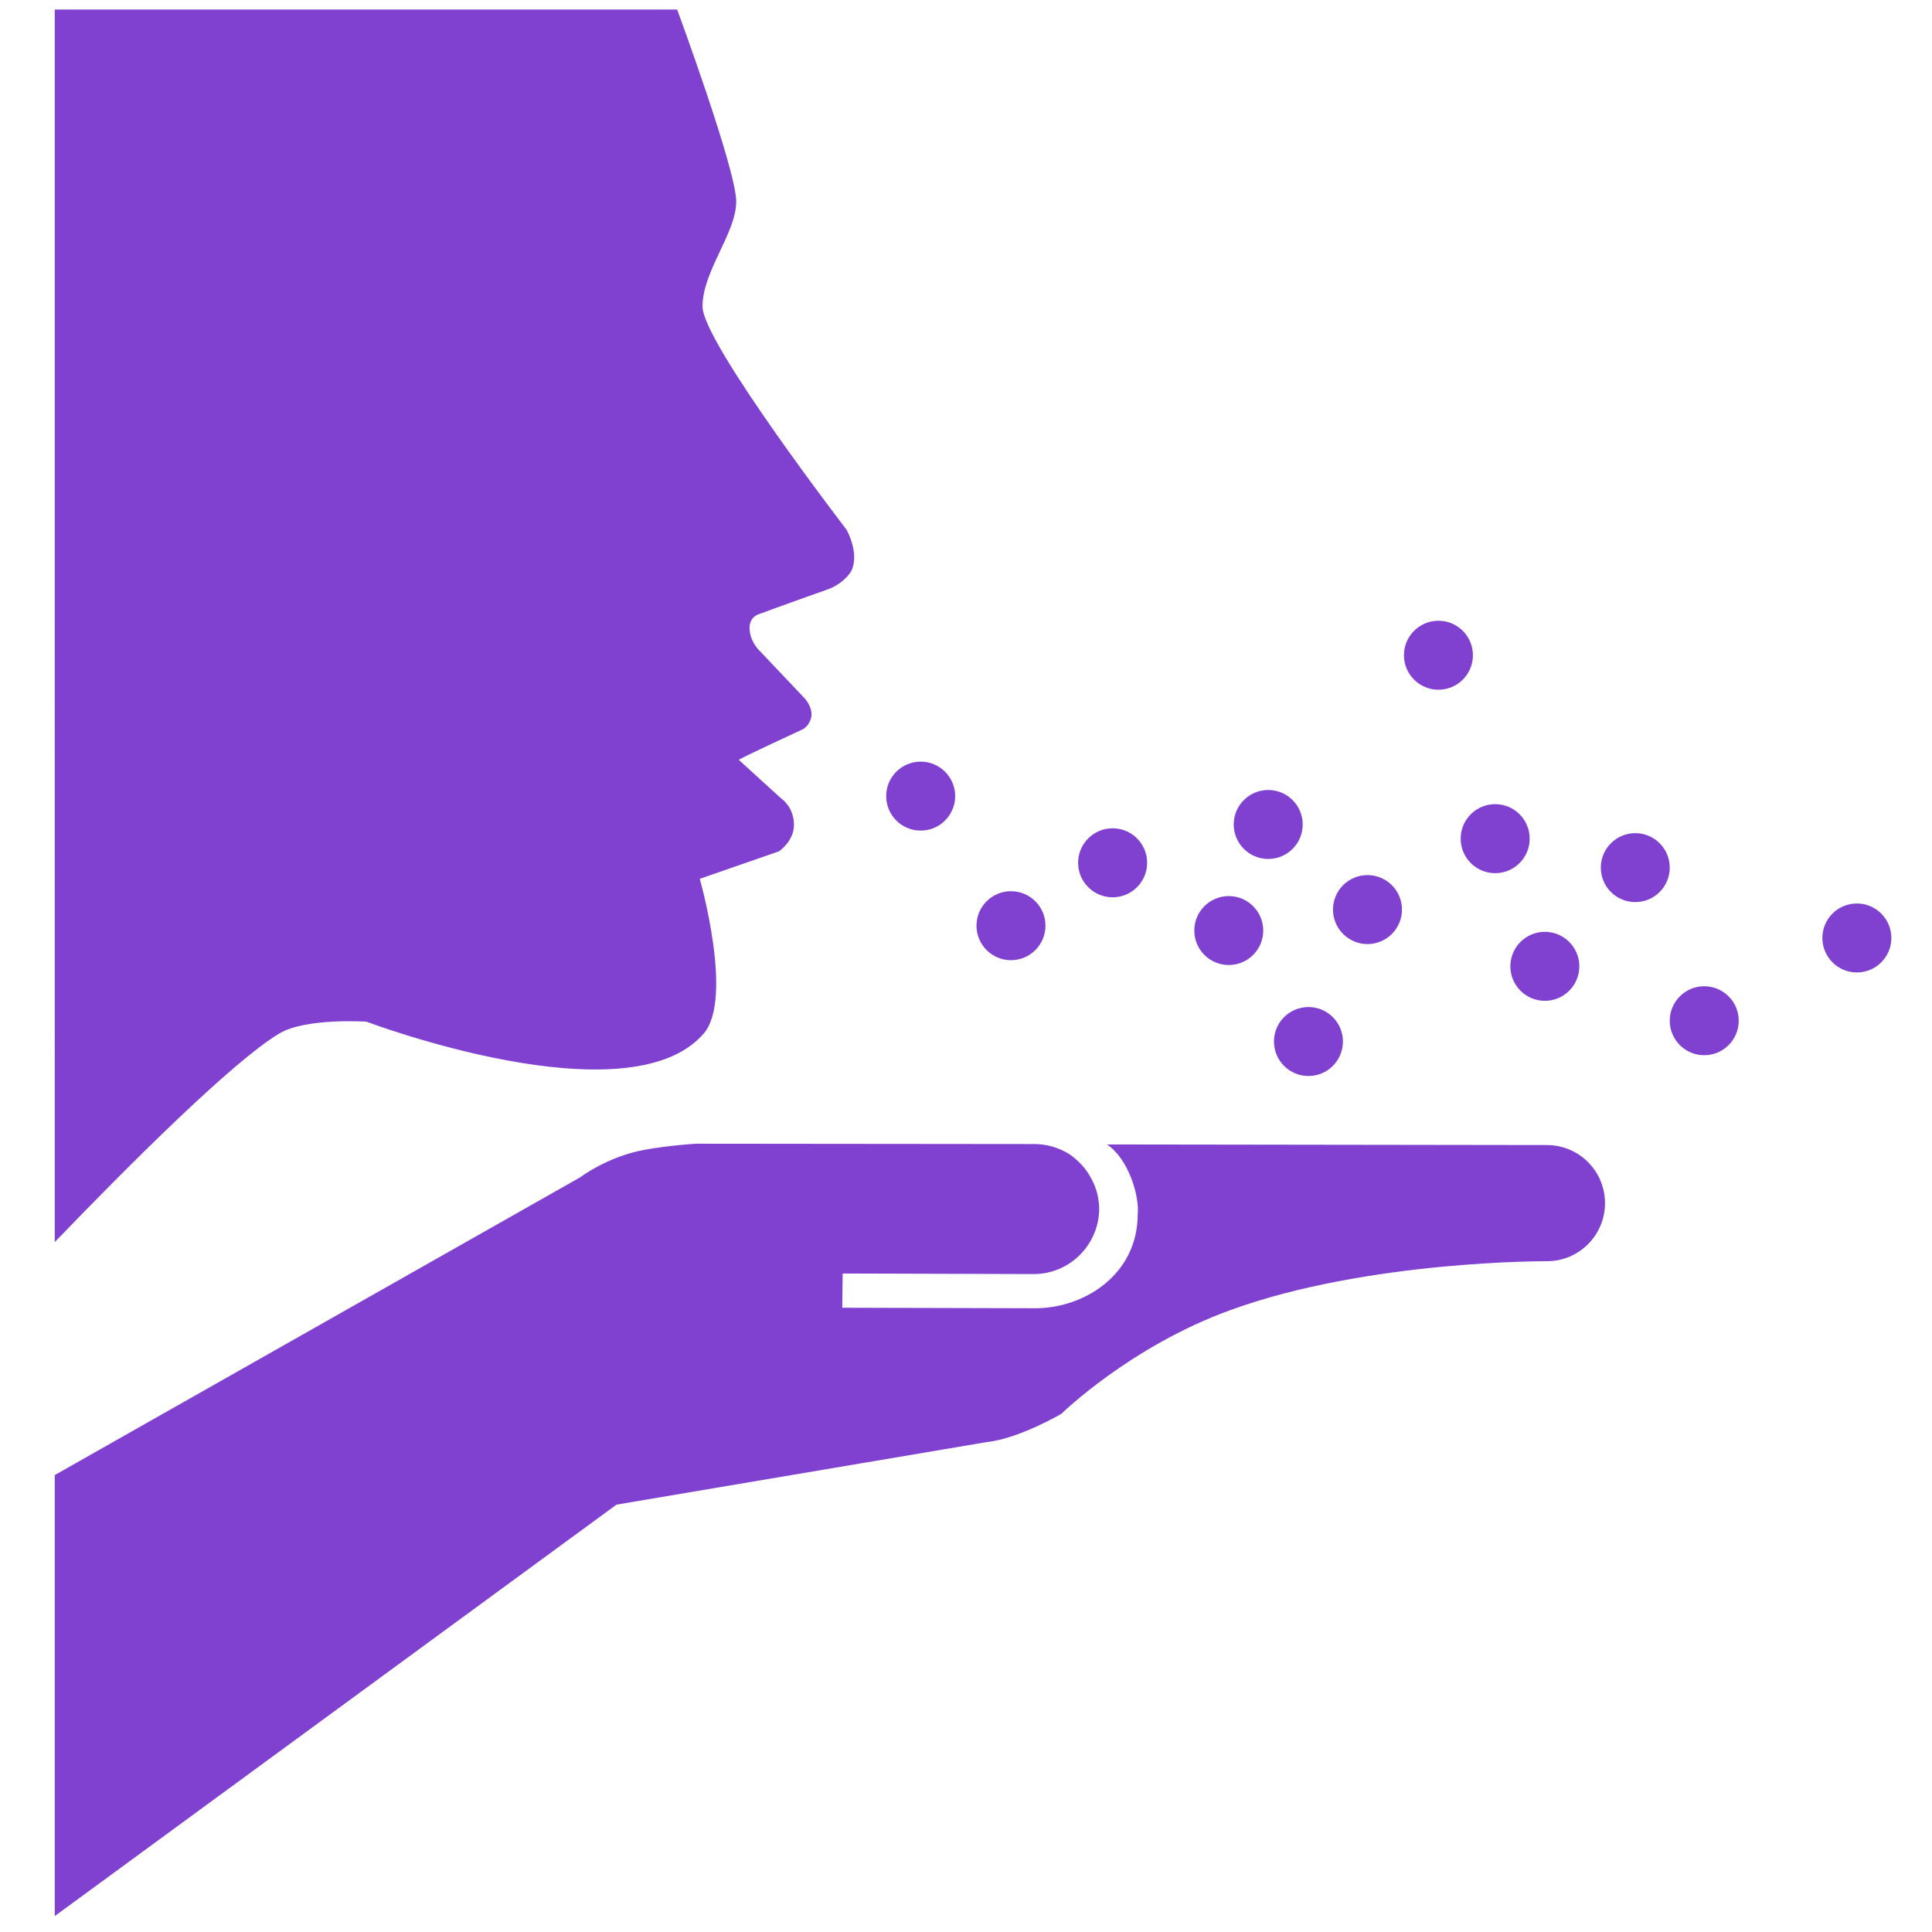 <svg fill="#8040d0" xmlns="http://www.w3.org/2000/svg" xmlns:xlink="http://www.w3.org/1999/xlink" version="1.1" x="0px" y="0px" viewBox="0 0 100 100" enable-background="new 0 0 100 100" xml:space="preserve"><g><path d="M2.835,0.492h32.214c0,0,3.057,8.294,3.057,9.936c0,1.645-1.744,3.595-1.744,5.441c0,1.849,7.454,11.548,7.454,11.548   s0.617,1.07,0.31,1.992c-0.12,0.364-0.647,0.878-1.296,1.104c-1.493,0.519-3.544,1.274-3.544,1.274s-0.587,0.139-0.476,0.907   c0.083,0.606,0.518,1.003,0.518,1.003l2.329,2.457c0,0,0.519,0.562,0.288,1.122c-0.167,0.411-0.461,0.503-0.461,0.503   s-3.158,1.458-3.243,1.552l2.205,2.009c0,0,0.648,0.418,0.648,1.362c0,0.842-0.777,1.363-0.777,1.363l-4.098,1.422   c0,0,1.77,6.201,0.204,8.01c-3.902,4.517-17.454-0.615-17.454-0.615s-3.144-0.212-4.519,0.615   c-2.392,1.435-7.642,6.667-11.615,10.791V0.492z"/><path d="M2.835,76.349l27.203-15.416c0,0,1.403-1.07,3.316-1.418c1.28-0.233,2.659-0.317,2.659-0.317l17.519,0.017   c0.643,0,1.264,0.181,1.814,0.521c0.465,0.32,0.867,0.745,1.135,1.259c0.266,0.474,0.406,1.02,0.414,1.584   c-0.021,1.858-1.529,3.363-3.383,3.366l-9.896-0.029l-0.023,1.772l9.994,0.026c2.516,0.006,5.299-1.734,5.299-4.858   c0.102-0.956-0.482-2.888-1.59-3.62l22.77,0.032c1.662,0,3.008,1.344,3.008,3.007c0,1.66-1.346,3.005-3.006,3.005   c0,0-9.26-0.055-16.371,2.525c-5.193,1.88-8.762,5.374-8.762,5.374s-2.201,1.289-3.861,1.463L31.908,77.88L2.835,99.175V76.349z"/><circle cx="47.654" cy="41.207" r="1.785"/><circle cx="52.328" cy="47.914" r="1.785"/><circle cx="57.589" cy="44.658" r="1.786"/><circle cx="74.453" cy="33.915" r="1.785"/><circle cx="65.643" cy="42.675" r="1.785"/><circle cx="63.601" cy="48.165" r="1.784"/><circle cx="67.725" cy="53.909" r="1.785"/><circle cx="70.781" cy="47.08" r="1.785"/><circle cx="77.39" cy="43.409" r="1.786"/><circle cx="79.961" cy="50.017" r="1.785"/><circle cx="88.211" cy="52.833" r="1.785"/><circle cx="84.642" cy="44.908" r="1.784"/><circle cx="96.111" cy="48.549" r="1.785"/></g></svg>
